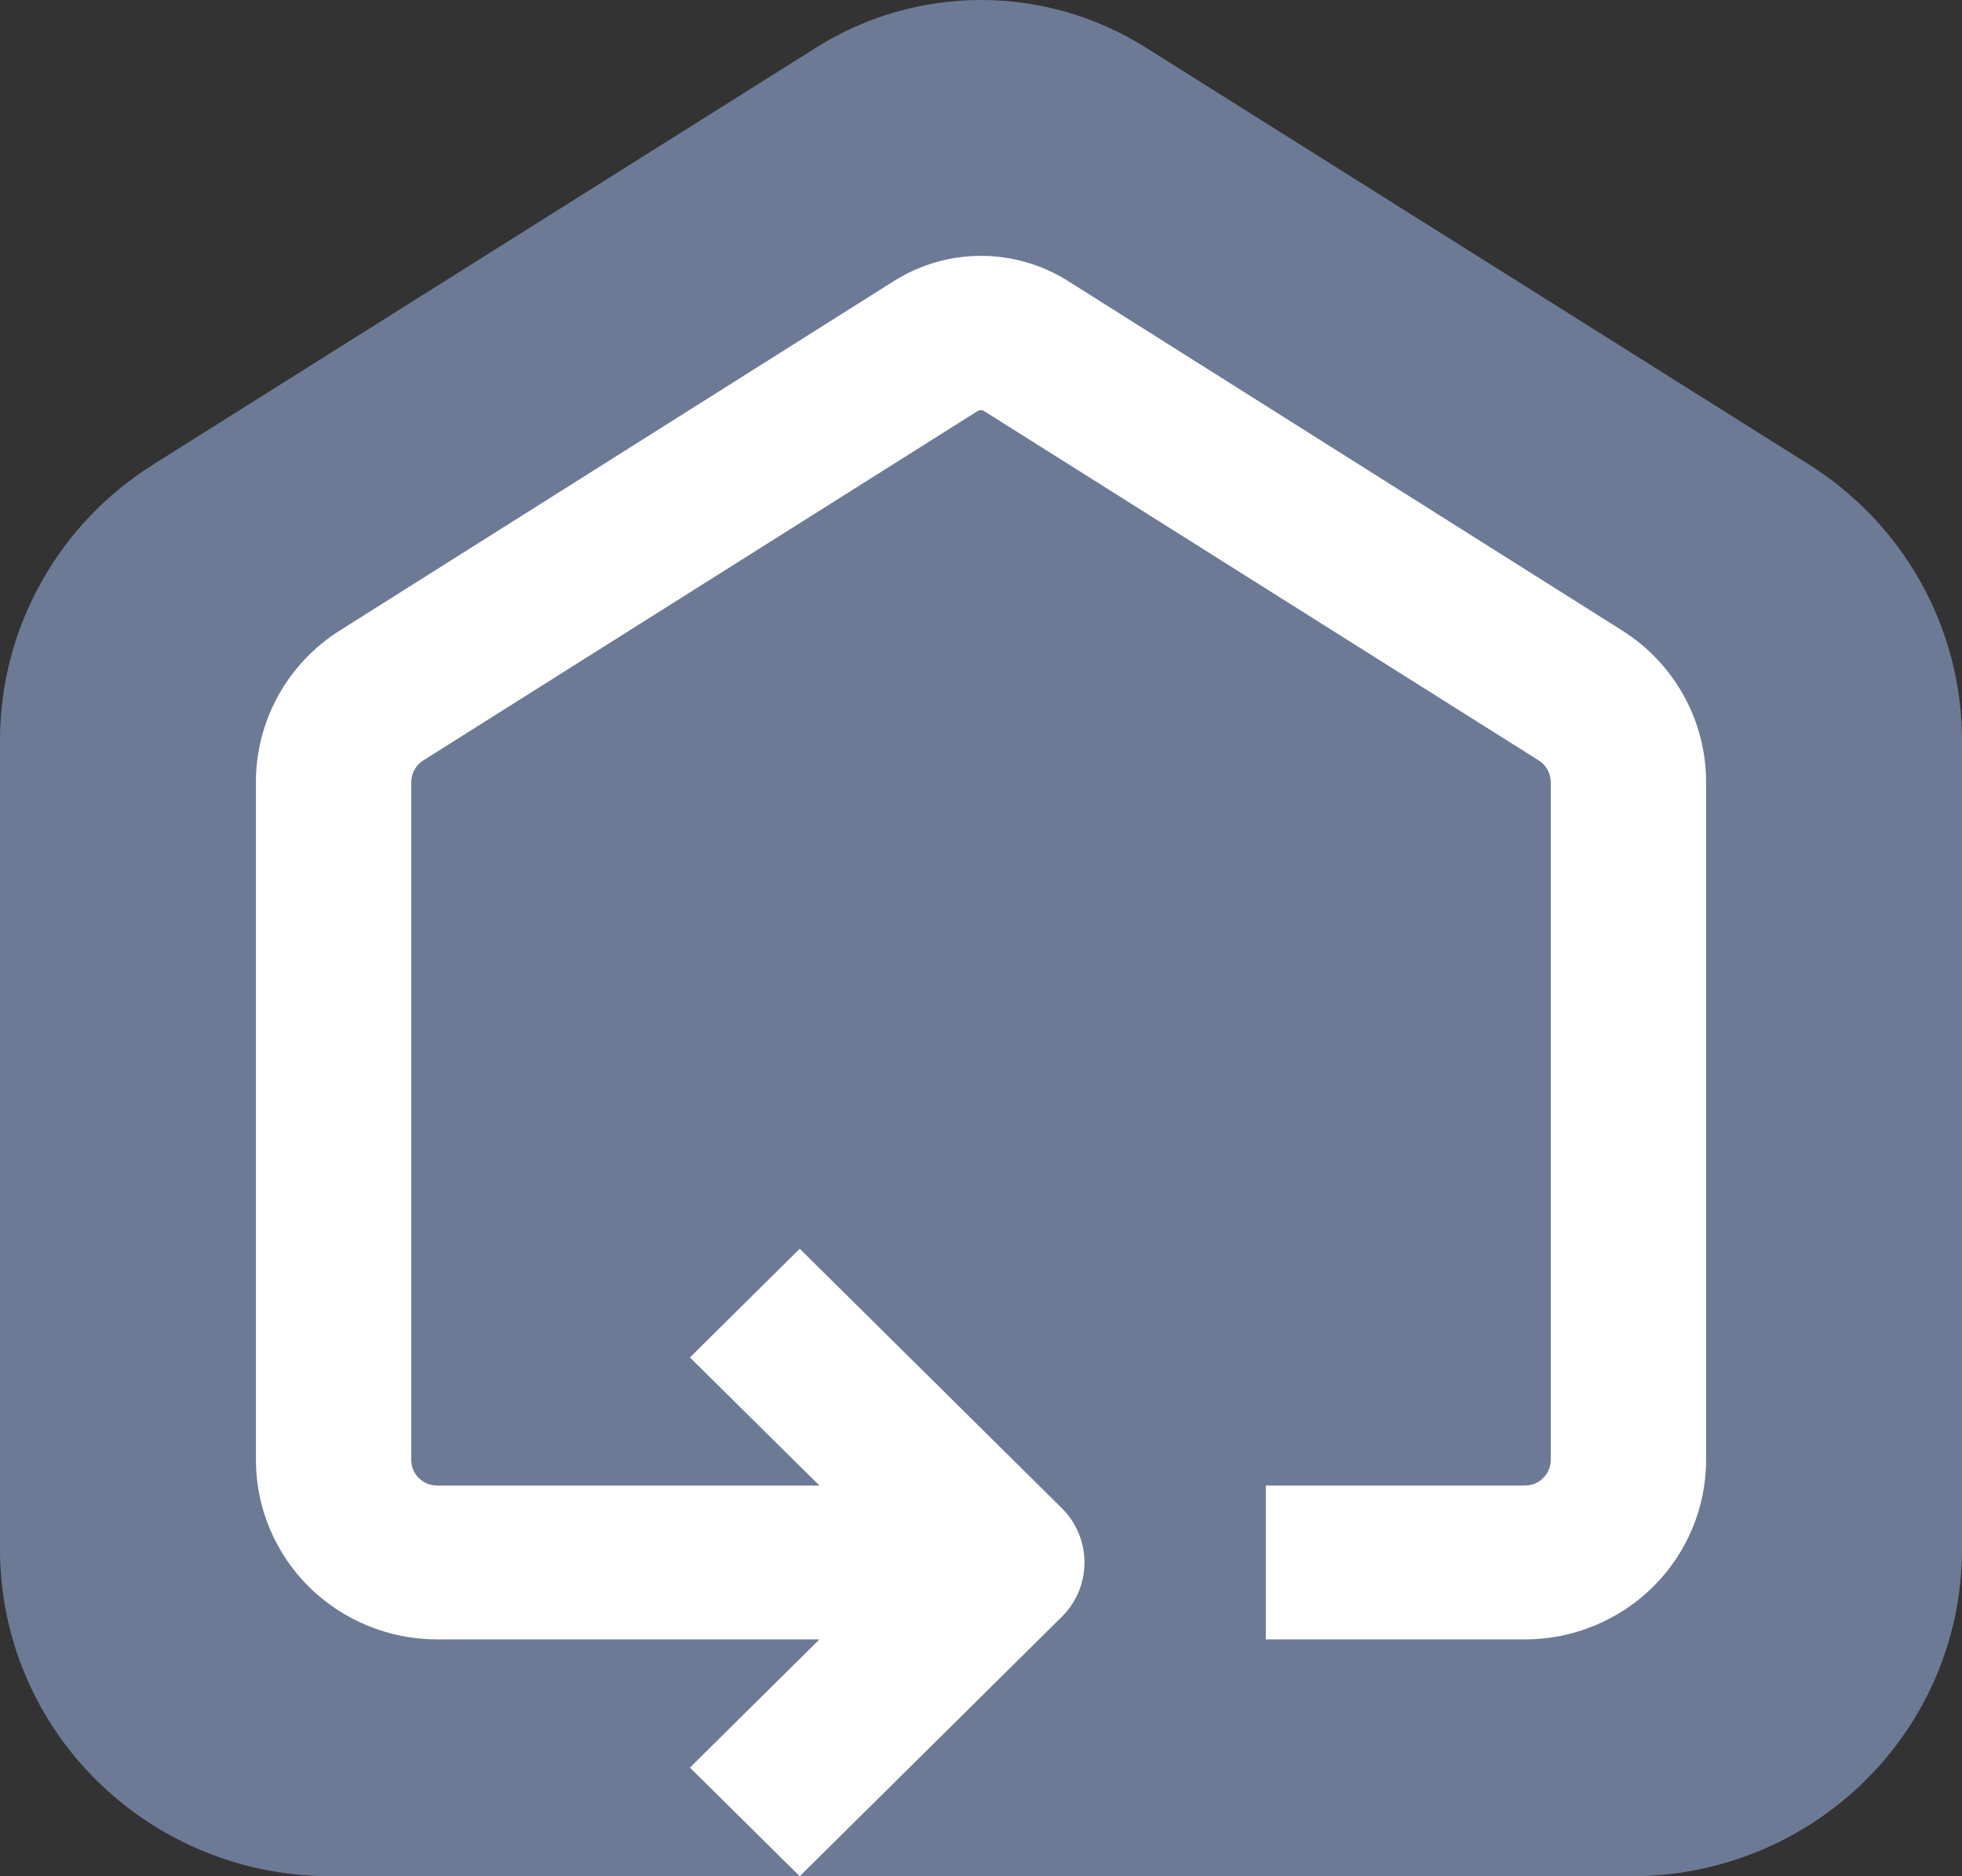 <svg width="23" height="22" viewBox="0 0 23 22" fill="none" xmlns="http://www.w3.org/2000/svg">
<rect x="0" y="0" width="23" height="22" fill="#333333" stroke="none"/>
<path fill-rule="evenodd" clip-rule="evenodd" d="M9.574 0.554C10.151 0.192 10.819 0 11.5 0C12.181 0 12.849 0.192 13.426 0.554L21.205 5.446C21.754 5.792 22.207 6.269 22.521 6.835C22.836 7.401 23 8.037 23 8.683V18.169V8.682V8.683V18.169C23 19.189 22.59 20.164 21.863 20.881C21.136 21.599 20.153 22 19.13 22H3.87C2.847 22 1.864 21.599 1.137 20.881C0.41 20.164 0 19.189 0 18.169V8.683C-0 8.036 0.164 7.4 0.479 6.835C0.793 6.269 1.246 5.792 1.795 5.447L9.574 0.554Z" fill="#6D7A96"/>
<path d="M3 17.119C3 17.677 3.224 18.212 3.622 18.607C4.021 19.001 4.561 19.223 5.125 19.223H9.606L8.088 20.726L9.375 22L12.447 18.958C12.618 18.789 12.713 18.56 12.713 18.321C12.713 18.082 12.618 17.853 12.447 17.684L9.375 14.642L8.088 15.917L9.606 17.419H5.125C5.044 17.419 4.967 17.388 4.91 17.331C4.853 17.275 4.821 17.199 4.821 17.119V9.169C4.822 9.119 4.834 9.069 4.859 9.025C4.883 8.981 4.918 8.944 4.961 8.917L11.46 4.82C11.472 4.813 11.485 4.809 11.498 4.809C11.512 4.809 11.525 4.813 11.536 4.82L18.039 8.917C18.082 8.944 18.117 8.981 18.141 9.025C18.166 9.069 18.178 9.119 18.179 9.169V17.119C18.179 17.199 18.147 17.275 18.09 17.331C18.033 17.388 17.956 17.419 17.875 17.419H14.839V19.223H17.875C18.439 19.223 18.979 19.001 19.378 18.607C19.776 18.212 20 17.677 20 17.119V9.169C20 8.815 19.91 8.467 19.738 8.156C19.566 7.846 19.318 7.583 19.016 7.393L12.517 3.293C12.213 3.102 11.86 3 11.5 3C11.14 3 10.787 3.102 10.483 3.293L3.984 7.393C3.682 7.583 3.434 7.846 3.262 8.156C3.09 8.467 3 8.815 3 9.169V17.119Z" fill="white"/>
</svg>
